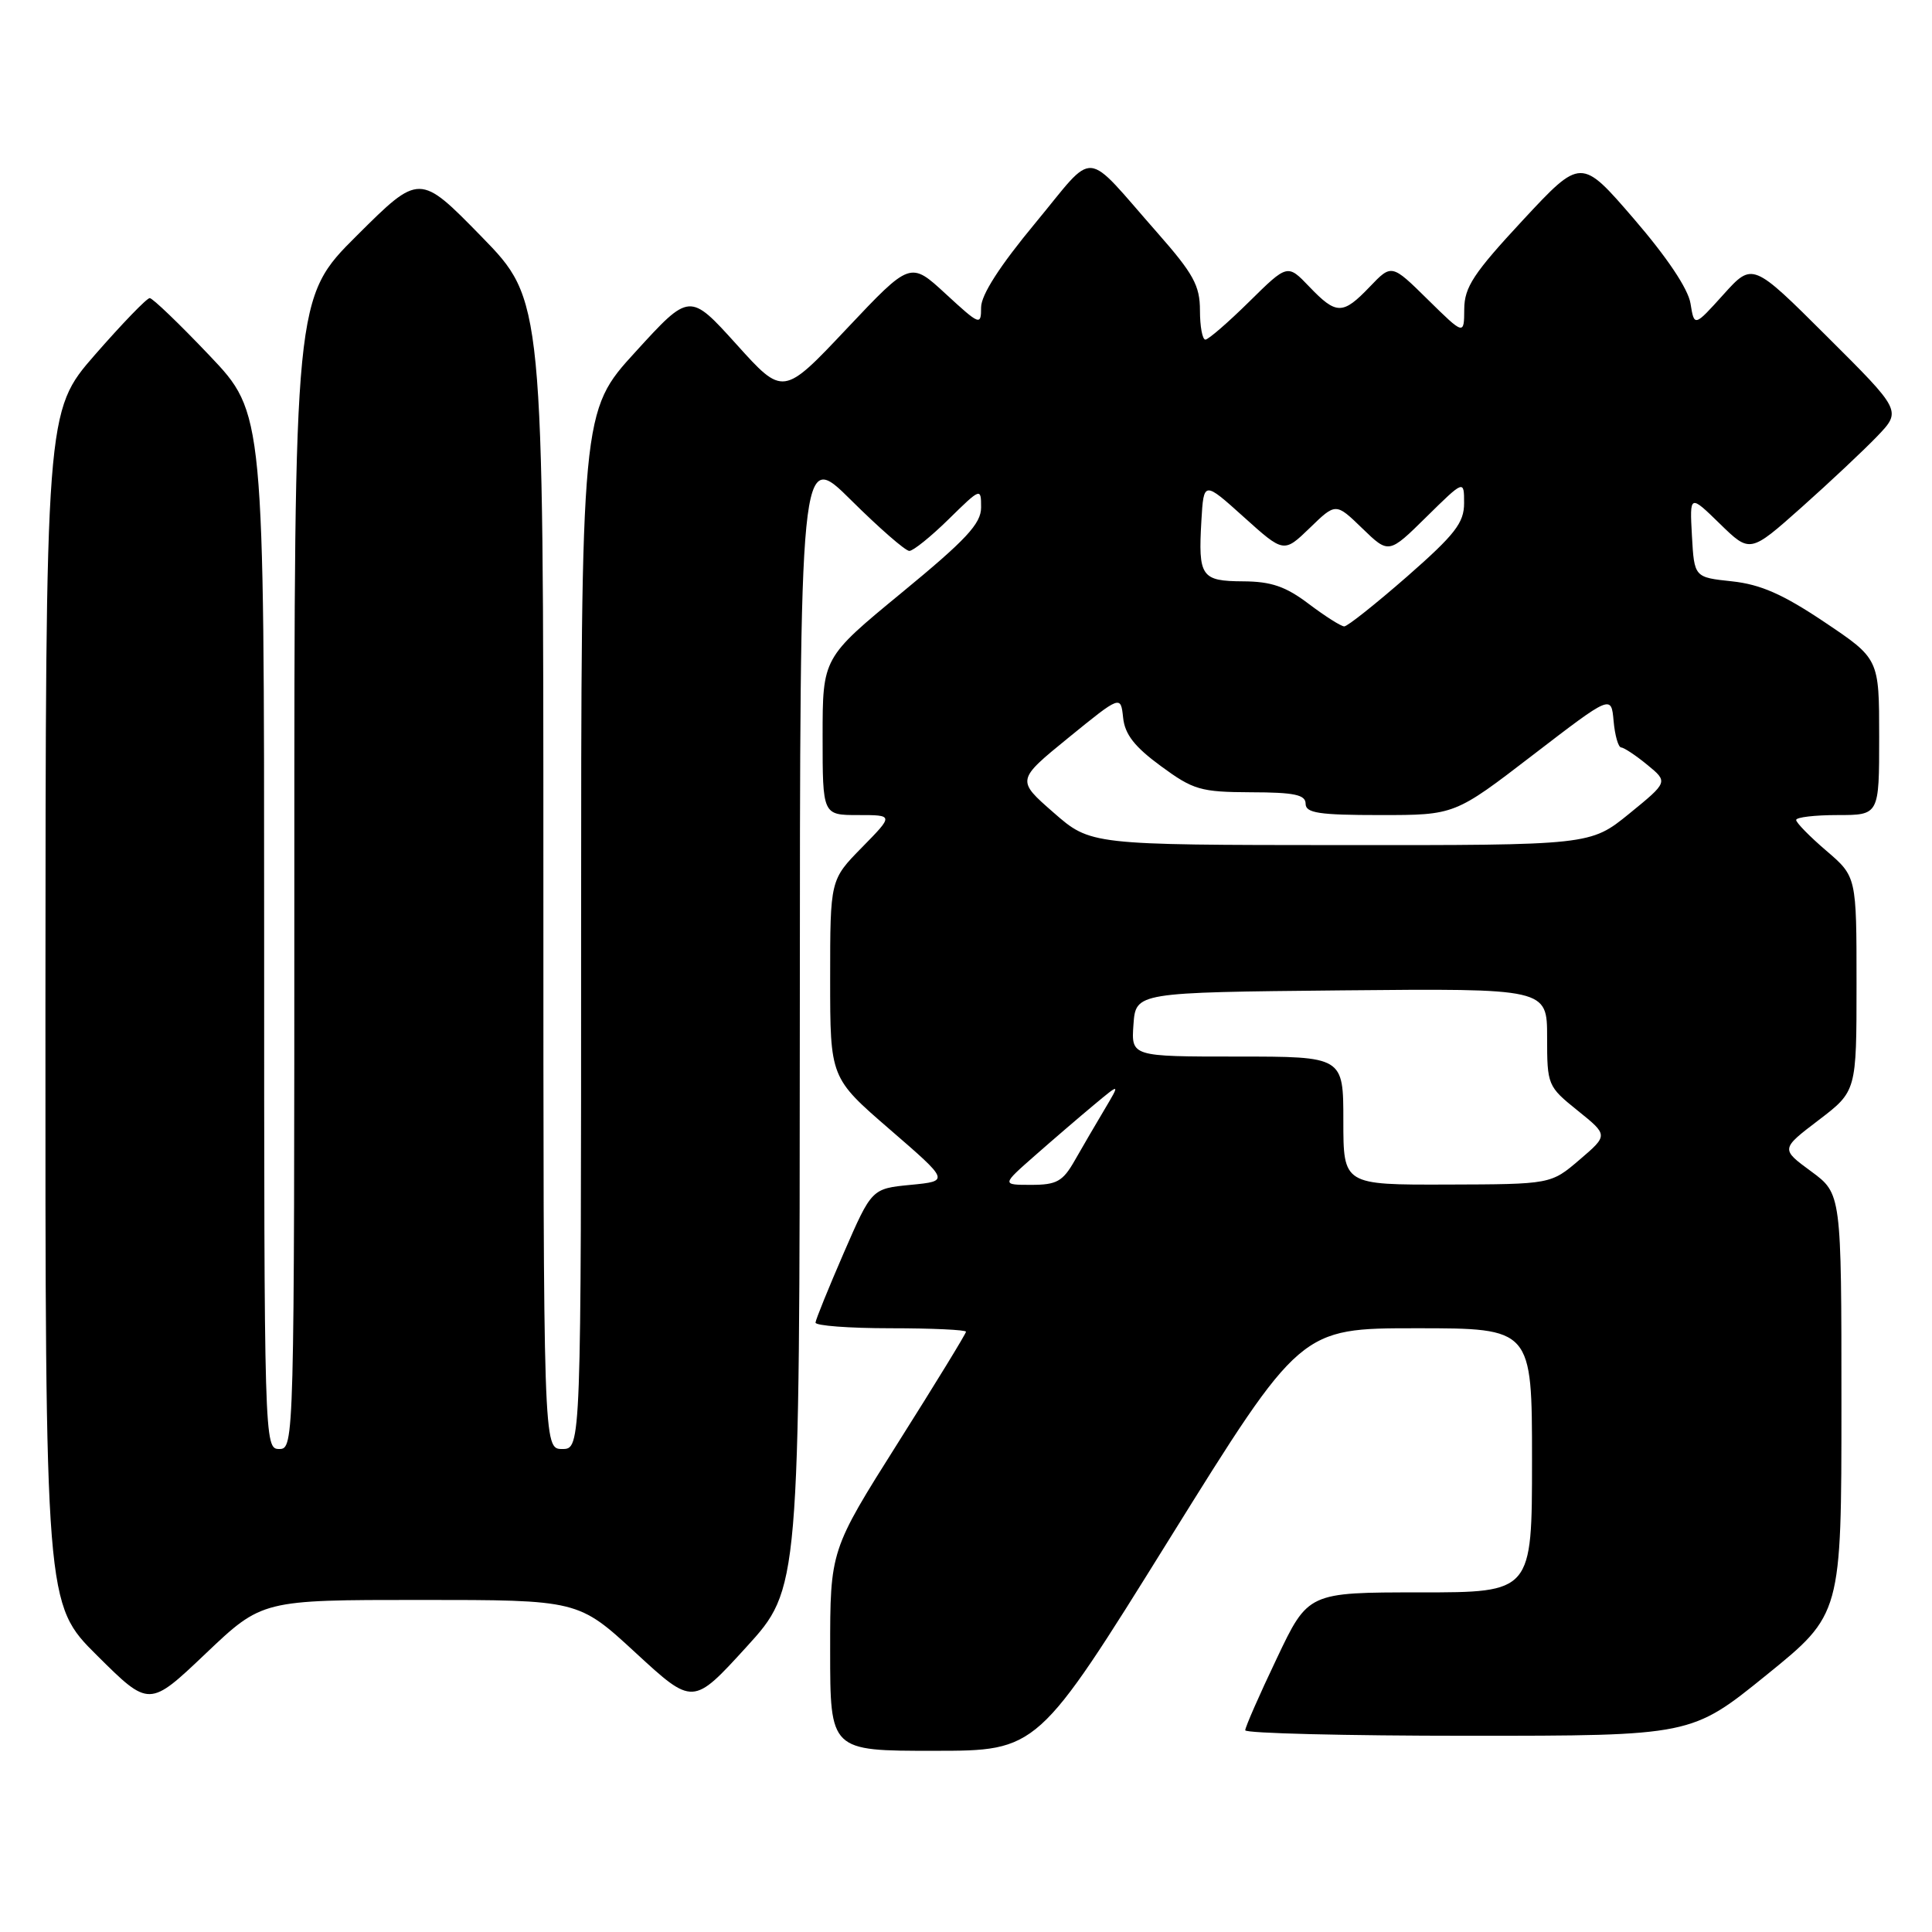 <?xml version="1.0" encoding="UTF-8" standalone="no"?>
<!DOCTYPE svg PUBLIC "-//W3C//DTD SVG 1.1//EN" "http://www.w3.org/Graphics/SVG/1.1/DTD/svg11.dtd" >
<svg xmlns="http://www.w3.org/2000/svg" xmlns:xlink="http://www.w3.org/1999/xlink" version="1.1" viewBox="0 0 256 256">
 <g >
 <path fill="currentColor"
d=" M 154.91 203.99 C 172.32 176.00 172.32 176.00 187.66 176.00 C 203.00 176.00 203.00 176.00 203.00 193.50 C 203.00 211.00 203.00 211.00 188.17 211.00 C 173.33 211.00 173.33 211.00 169.17 219.77 C 166.87 224.59 165.00 228.86 165.00 229.27 C 165.00 229.67 178.30 230.00 194.56 230.00 C 224.12 230.00 224.12 230.00 234.06 221.95 C 244.00 213.90 244.00 213.90 244.00 186.04 C 244.00 158.17 244.00 158.17 239.98 155.21 C 235.95 152.25 235.95 152.25 240.98 148.42 C 246.00 144.59 246.00 144.59 246.00 130.37 C 246.00 116.16 246.00 116.16 242.00 112.73 C 239.80 110.85 238.00 109.01 238.00 108.65 C 238.00 108.29 240.47 108.00 243.50 108.00 C 249.00 108.00 249.00 108.00 249.00 97.65 C 249.00 87.29 249.00 87.29 241.75 82.43 C 236.25 78.74 233.29 77.44 229.50 77.03 C 224.50 76.50 224.50 76.50 224.19 71.00 C 223.89 65.50 223.89 65.50 227.89 69.40 C 231.89 73.30 231.89 73.30 238.70 67.24 C 242.44 63.91 246.96 59.66 248.74 57.81 C 251.97 54.43 251.97 54.43 242.09 44.59 C 232.22 34.75 232.22 34.75 228.36 39.03 C 224.50 43.31 224.50 43.31 224.00 40.21 C 223.69 38.27 220.88 34.08 216.50 29.00 C 209.50 20.88 209.50 20.88 201.77 29.19 C 195.26 36.20 194.04 38.04 194.02 40.96 C 194.00 44.42 194.00 44.42 189.20 39.70 C 184.40 34.97 184.40 34.97 181.51 37.99 C 177.92 41.74 177.08 41.74 173.48 37.98 C 170.60 34.97 170.60 34.97 165.52 39.98 C 162.72 42.74 160.11 45.00 159.72 45.00 C 159.32 45.00 159.00 43.26 159.00 41.13 C 159.00 37.85 158.14 36.28 153.39 30.88 C 143.40 19.54 145.36 19.69 137.18 29.56 C 132.47 35.24 130.00 39.08 130.00 40.74 C 130.00 43.17 129.84 43.11 125.31 38.94 C 120.63 34.62 120.63 34.62 112.20 43.55 C 103.77 52.49 103.77 52.49 97.58 45.62 C 91.38 38.76 91.38 38.76 84.20 46.63 C 77.01 54.50 77.01 54.50 77.00 123.25 C 77.00 192.00 77.00 192.00 74.50 192.00 C 72.00 192.00 72.00 192.00 72.00 115.88 C 72.00 39.76 72.00 39.76 63.80 31.35 C 55.59 22.95 55.59 22.95 47.30 31.20 C 39.00 39.46 39.00 39.46 39.00 115.73 C 39.00 191.33 38.98 192.00 37.00 192.00 C 35.02 192.00 35.00 191.33 35.00 123.37 C 35.00 54.73 35.00 54.73 27.77 47.12 C 23.79 42.93 20.22 39.50 19.84 39.50 C 19.45 39.50 16.19 42.88 12.59 47.00 C 6.05 54.50 6.05 54.50 6.02 133.53 C 6.00 212.55 6.00 212.55 12.88 219.38 C 19.77 226.22 19.77 226.22 27.25 219.11 C 34.73 212.00 34.73 212.00 55.68 212.00 C 76.63 212.00 76.63 212.00 84.22 219.00 C 91.82 226.00 91.82 226.00 98.89 218.25 C 105.95 210.50 105.95 210.50 105.98 135.03 C 106.00 59.55 106.00 59.55 112.78 66.28 C 116.50 69.97 119.97 73.00 120.49 73.00 C 121.00 73.00 123.35 71.11 125.71 68.79 C 129.96 64.62 130.00 64.61 130.00 67.24 C 130.00 69.39 128.02 71.51 119.50 78.52 C 109.00 87.16 109.00 87.16 109.00 97.58 C 109.00 108.00 109.00 108.00 113.71 108.00 C 118.42 108.00 118.42 108.00 114.21 112.29 C 110.00 116.58 110.00 116.58 110.00 129.70 C 110.00 142.82 110.00 142.82 117.91 149.66 C 125.82 156.50 125.82 156.50 120.67 157.00 C 115.51 157.50 115.51 157.50 111.81 166.00 C 109.78 170.68 108.09 174.84 108.06 175.25 C 108.03 175.66 112.50 176.00 118.00 176.00 C 123.50 176.00 128.00 176.21 128.00 176.46 C 128.00 176.71 123.95 183.33 119.00 191.16 C 110.00 205.42 110.00 205.42 110.00 218.71 C 110.00 232.00 110.00 232.00 123.75 231.99 C 137.50 231.99 137.50 231.99 154.91 203.99 Z  M 137.11 153.14 C 139.52 151.02 143.06 147.98 144.97 146.39 C 148.44 143.50 148.44 143.50 146.36 147.00 C 145.21 148.93 143.44 151.96 142.42 153.75 C 140.83 156.55 140.02 157.00 136.64 157.00 C 132.72 157.00 132.72 157.00 137.11 153.14 Z  M 178.00 148.50 C 178.00 140.00 178.00 140.00 163.94 140.00 C 149.89 140.00 149.89 140.00 150.19 135.75 C 150.50 131.50 150.50 131.50 177.75 131.23 C 205.00 130.97 205.00 130.97 205.00 137.44 C 205.00 143.79 205.07 143.96 209.05 147.16 C 213.10 150.42 213.10 150.42 209.30 153.67 C 205.50 156.92 205.50 156.92 191.75 156.96 C 178.00 157.00 178.00 157.00 178.00 148.50 Z  M 139.59 107.66 C 134.68 103.37 134.68 103.37 141.59 97.74 C 148.50 92.12 148.50 92.12 148.82 95.10 C 149.05 97.31 150.34 98.96 153.82 101.51 C 158.12 104.67 159.08 104.95 165.75 104.98 C 171.52 104.99 173.00 105.31 173.00 106.50 C 173.00 107.73 174.76 108.00 182.88 108.00 C 192.76 108.00 192.76 108.00 203.13 100.03 C 213.50 92.07 213.50 92.07 213.81 95.53 C 213.98 97.44 214.43 99.02 214.81 99.04 C 215.19 99.06 216.75 100.09 218.27 101.34 C 221.04 103.61 221.04 103.61 215.89 107.81 C 210.73 112.00 210.73 112.00 177.62 111.98 C 144.50 111.96 144.50 111.96 139.59 107.66 Z  M 173.43 80.03 C 170.37 77.71 168.45 77.05 164.72 77.03 C 159.16 77.00 158.76 76.41 159.19 69.00 C 159.50 63.73 159.50 63.73 164.81 68.51 C 170.11 73.28 170.11 73.28 173.56 69.95 C 177.00 66.61 177.00 66.61 180.51 70.01 C 184.02 73.41 184.02 73.41 189.01 68.49 C 194.00 63.58 194.00 63.58 194.00 66.67 C 194.00 69.28 192.80 70.82 186.45 76.39 C 182.29 80.02 178.55 83.00 178.12 83.00 C 177.70 83.00 175.59 81.66 173.43 80.03 Z "/>
</g>
</svg>